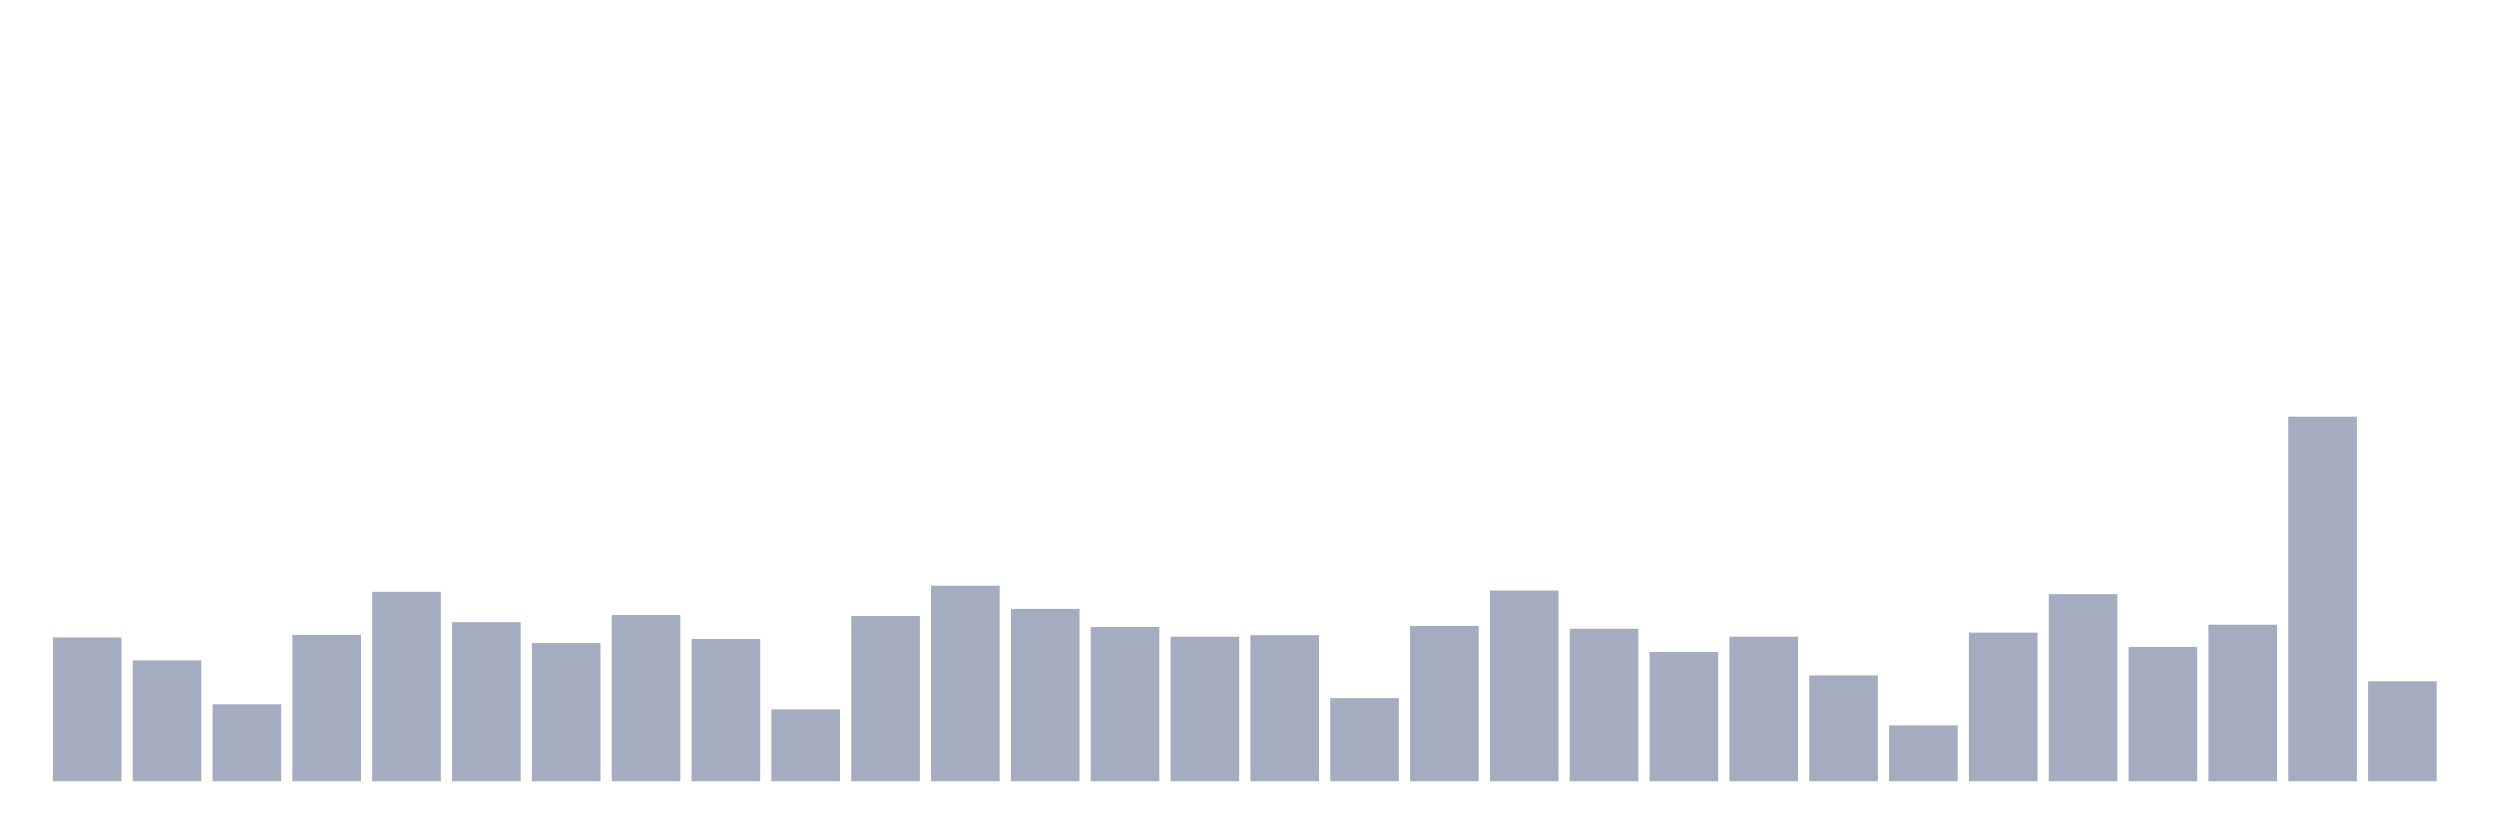 <svg xmlns="http://www.w3.org/2000/svg" viewBox="0 0 480 160"><g transform="translate(10,10)"><rect class="bar" x="0.153" width="13.175" y="112.392" height="27.608" fill="rgb(164,173,192)"></rect><rect class="bar" x="15.482" width="13.175" y="116.797" height="23.203" fill="rgb(164,173,192)"></rect><rect class="bar" x="30.81" width="13.175" y="125.217" height="14.783" fill="rgb(164,173,192)"></rect><rect class="bar" x="46.138" width="13.175" y="111.902" height="28.098" fill="rgb(164,173,192)"></rect><rect class="bar" x="61.466" width="13.175" y="103.629" height="36.371" fill="rgb(164,173,192)"></rect><rect class="bar" x="76.794" width="13.175" y="109.455" height="30.545" fill="rgb(164,173,192)"></rect><rect class="bar" x="92.123" width="13.175" y="113.469" height="26.531" fill="rgb(164,173,192)"></rect><rect class="bar" x="107.451" width="13.175" y="108.084" height="31.916" fill="rgb(164,173,192)"></rect><rect class="bar" x="122.779" width="13.175" y="112.685" height="27.315" fill="rgb(164,173,192)"></rect><rect class="bar" x="138.107" width="13.175" y="126.196" height="13.804" fill="rgb(164,173,192)"></rect><rect class="bar" x="153.436" width="13.175" y="108.28" height="31.72" fill="rgb(164,173,192)"></rect><rect class="bar" x="168.764" width="13.175" y="102.455" height="37.545" fill="rgb(164,173,192)"></rect><rect class="bar" x="184.092" width="13.175" y="106.909" height="33.091" fill="rgb(164,173,192)"></rect><rect class="bar" x="199.42" width="13.175" y="110.385" height="29.615" fill="rgb(164,173,192)"></rect><rect class="bar" x="214.748" width="13.175" y="112.245" height="27.755" fill="rgb(164,173,192)"></rect><rect class="bar" x="230.077" width="13.175" y="111.951" height="28.049" fill="rgb(164,173,192)"></rect><rect class="bar" x="245.405" width="13.175" y="124.042" height="15.958" fill="rgb(164,173,192)"></rect><rect class="bar" x="260.733" width="13.175" y="110.189" height="29.811" fill="rgb(164,173,192)"></rect><rect class="bar" x="276.061" width="13.175" y="103.385" height="36.615" fill="rgb(164,173,192)"></rect><rect class="bar" x="291.39" width="13.175" y="110.727" height="29.273" fill="rgb(164,173,192)"></rect><rect class="bar" x="306.718" width="13.175" y="115.182" height="24.818" fill="rgb(164,173,192)"></rect><rect class="bar" x="322.046" width="13.175" y="112.245" height="27.755" fill="rgb(164,173,192)"></rect><rect class="bar" x="337.374" width="13.175" y="119.685" height="20.315" fill="rgb(164,173,192)"></rect><rect class="bar" x="352.702" width="13.175" y="129.28" height="10.72" fill="rgb(164,173,192)"></rect><rect class="bar" x="368.031" width="13.175" y="111.462" height="28.538" fill="rgb(164,173,192)"></rect><rect class="bar" x="383.359" width="13.175" y="104.07" height="35.93" fill="rgb(164,173,192)"></rect><rect class="bar" x="398.687" width="13.175" y="114.203" height="25.797" fill="rgb(164,173,192)"></rect><rect class="bar" x="414.015" width="13.175" y="109.944" height="30.056" fill="rgb(164,173,192)"></rect><rect class="bar" x="429.344" width="13.175" y="70" height="70" fill="rgb(164,173,192)"></rect><rect class="bar" x="444.672" width="13.175" y="120.811" height="19.189" fill="rgb(164,173,192)"></rect></g></svg>